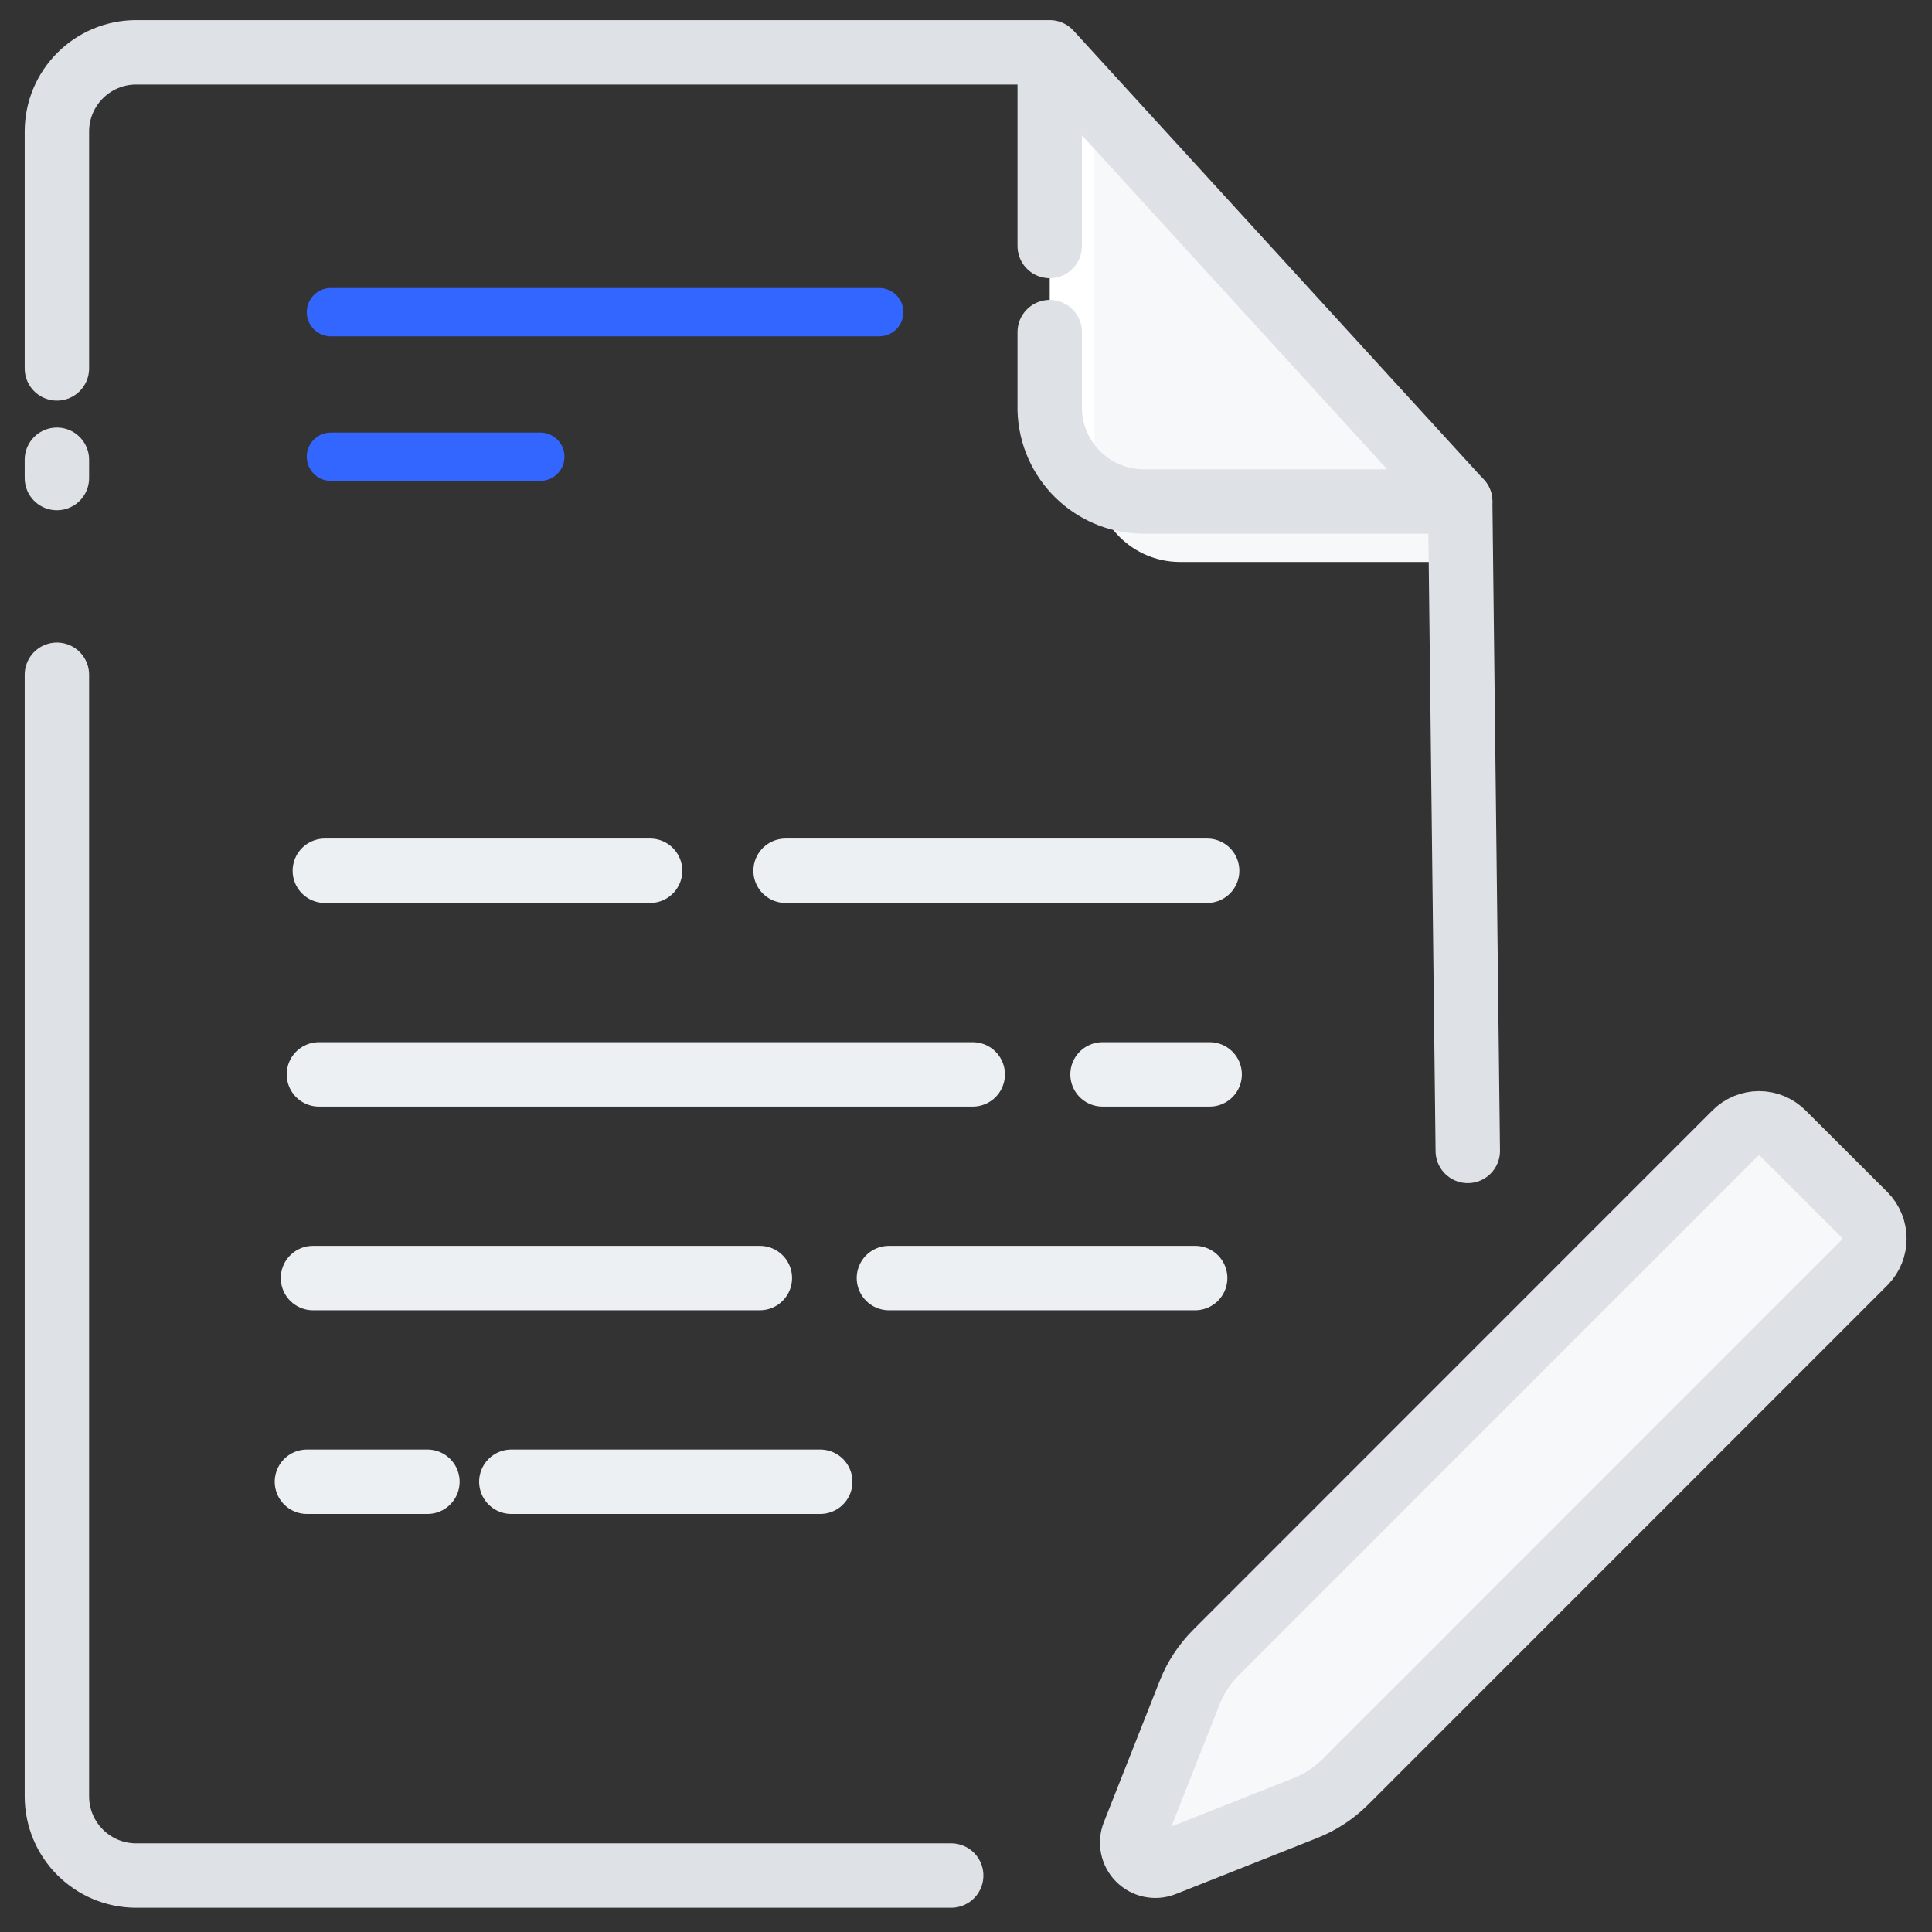 <?xml version="1.0" encoding="UTF-8"?>
<svg width="60px" height="60px" viewBox="0 0 60 60" version="1.1" xmlns="http://www.w3.org/2000/svg" xmlns:xlink="http://www.w3.org/1999/xlink">
    <rect x="0" y="0" width="60" height="60" fill="#333333" stroke="none"/>
    <!-- Generator: Sketch 53.2 (72643) - https://sketchapp.com -->
    <title>il / no_story</title>
    <desc>Created with Sketch.</desc>
    <g id="Page-1" stroke="none" stroke-width="1" fill="none" fill-rule="evenodd">
        <g id="Profile---Long-bio" transform="translate(-696, -677)">
            <g id="Group-25" transform="translate(287, 428)">
                <g id="Group-28" transform="translate(324, 239)">
                    <g id="il-/-no_story" transform="translate(70, 0)">
                        <rect id="Rectangle" x="0" y="0" width="80" height="80"></rect>
                        <g id="Edit-File-Copy" stroke-width="1" fill-rule="evenodd" transform="translate(16.571, 11.429)">
                            <path d="M14.309,44.587 L23.902,44.587" id="Path" stroke="#ECF0F3" stroke-width="2" stroke-linecap="round" stroke-linejoin="round"></path>
                            <path d="M7.961,44.587 L11.703,44.587" id="Path" stroke="#ECF0F3" stroke-width="2" stroke-linecap="round" stroke-linejoin="round"></path>
                            <path d="M26.035,38.262 L35.546,38.262" id="Path" stroke="#ECF0F3" stroke-width="2" stroke-linecap="round" stroke-linejoin="round"></path>
                            <path d="M8.149,38.262 L22.027,38.262" id="Path" stroke="#ECF0F3" stroke-width="2" stroke-linecap="round" stroke-linejoin="round"></path>
                            <path d="M32.669,31.937 L35.996,31.937" id="Path" stroke="#ECF0F3" stroke-width="2" stroke-linecap="round" stroke-linejoin="round"></path>
                            <path d="M8.333,31.937 L28.638,31.937" id="Path" stroke="#ECF0F3" stroke-width="2" stroke-linecap="round" stroke-linejoin="round"></path>
                            <path d="M22.826,25.613 L35.918,25.613" id="Path" stroke="#ECF0F3" stroke-width="2" stroke-linecap="round" stroke-linejoin="round"></path>
                            <path d="M8.517,25.613 L18.618,25.613" id="Path" stroke="#ECF0F3" stroke-width="2" stroke-linecap="round" stroke-linejoin="round"></path>
                            <path d="M8.705,8.266 L25.734,8.266" id="Path" stroke="#3366FF" stroke-width="1.5" stroke-linecap="round" stroke-linejoin="round"></path>
                            <path d="M8.705,12.755 L15.209,12.755" id="Path" stroke="#3366FF" stroke-width="1.5" stroke-linecap="round" stroke-linejoin="round"></path>
                            <path d="M31.029,0.227 L31.029,11.315 C31.079,12.876 32.348,14.123 33.91,14.145 L43.777,14.145" id="Path" fill="#FFFFFF" fill-rule="nonzero"></path>
                            <path d="M32.419,1.604 L32.419,13.448 C32.465,14.868 33.617,16.001 35.037,16.023 L44.004,16.023 L44.004,13.98" id="Path" fill="#F7F8F9" fill-rule="nonzero"></path>
                            <path d="M31.029,8.885 L31.029,11.315 C31.079,12.876 32.348,14.123 33.91,14.145 L43.777,14.145" id="Path" stroke="#DEE2E6" stroke-width="2" stroke-linecap="round" stroke-linejoin="round"></path>
                            <path d="M31.029,0.227 L31.029,6.211" id="Path" stroke="#DEE2E6" stroke-width="2" stroke-linecap="round" stroke-linejoin="round"></path>
                            <path d="M0.196,13.417 L0.196,12.849" id="Path" stroke="#DEE2E6" stroke-width="2" stroke-linecap="round" stroke-linejoin="round"></path>
                            <path d="M0.196,19.526 L0.196,54.36 C0.198,55.718 1.299,56.818 2.658,56.818 L27.969,56.818" id="Path" stroke="#DEE2E6" stroke-width="2" stroke-linecap="round" stroke-linejoin="round"></path>
                            <path d="M44.012,34.313 L43.777,14.145 L31.029,0.196 L2.658,0.196 C1.298,0.196 0.196,1.298 0.196,2.658 L0.196,10.012" id="Path" stroke="#DEE2E6" stroke-width="2" stroke-linecap="round" stroke-linejoin="round"></path>
                            <path d="M38.965,54.724 L34.569,56.466 C34.304,56.569 34.002,56.505 33.8,56.303 C33.599,56.102 33.535,55.8 33.638,55.534 L35.376,51.135 C35.56,50.668 35.839,50.245 36.194,49.89 L52.315,33.765 C52.511,33.568 52.778,33.456 53.057,33.456 C53.335,33.456 53.602,33.568 53.798,33.765 L56.335,36.297 C56.742,36.708 56.742,37.37 56.335,37.781 L40.209,53.91 C39.854,54.263 39.431,54.54 38.965,54.724 L38.965,54.724 Z" id="Path" stroke="#DEE2E6" stroke-width="2" fill="#F7F8F9" stroke-linecap="round" stroke-linejoin="round"></path>
                        </g>
                    </g>
                </g>
            </g>
        </g>
    </g>
</svg>